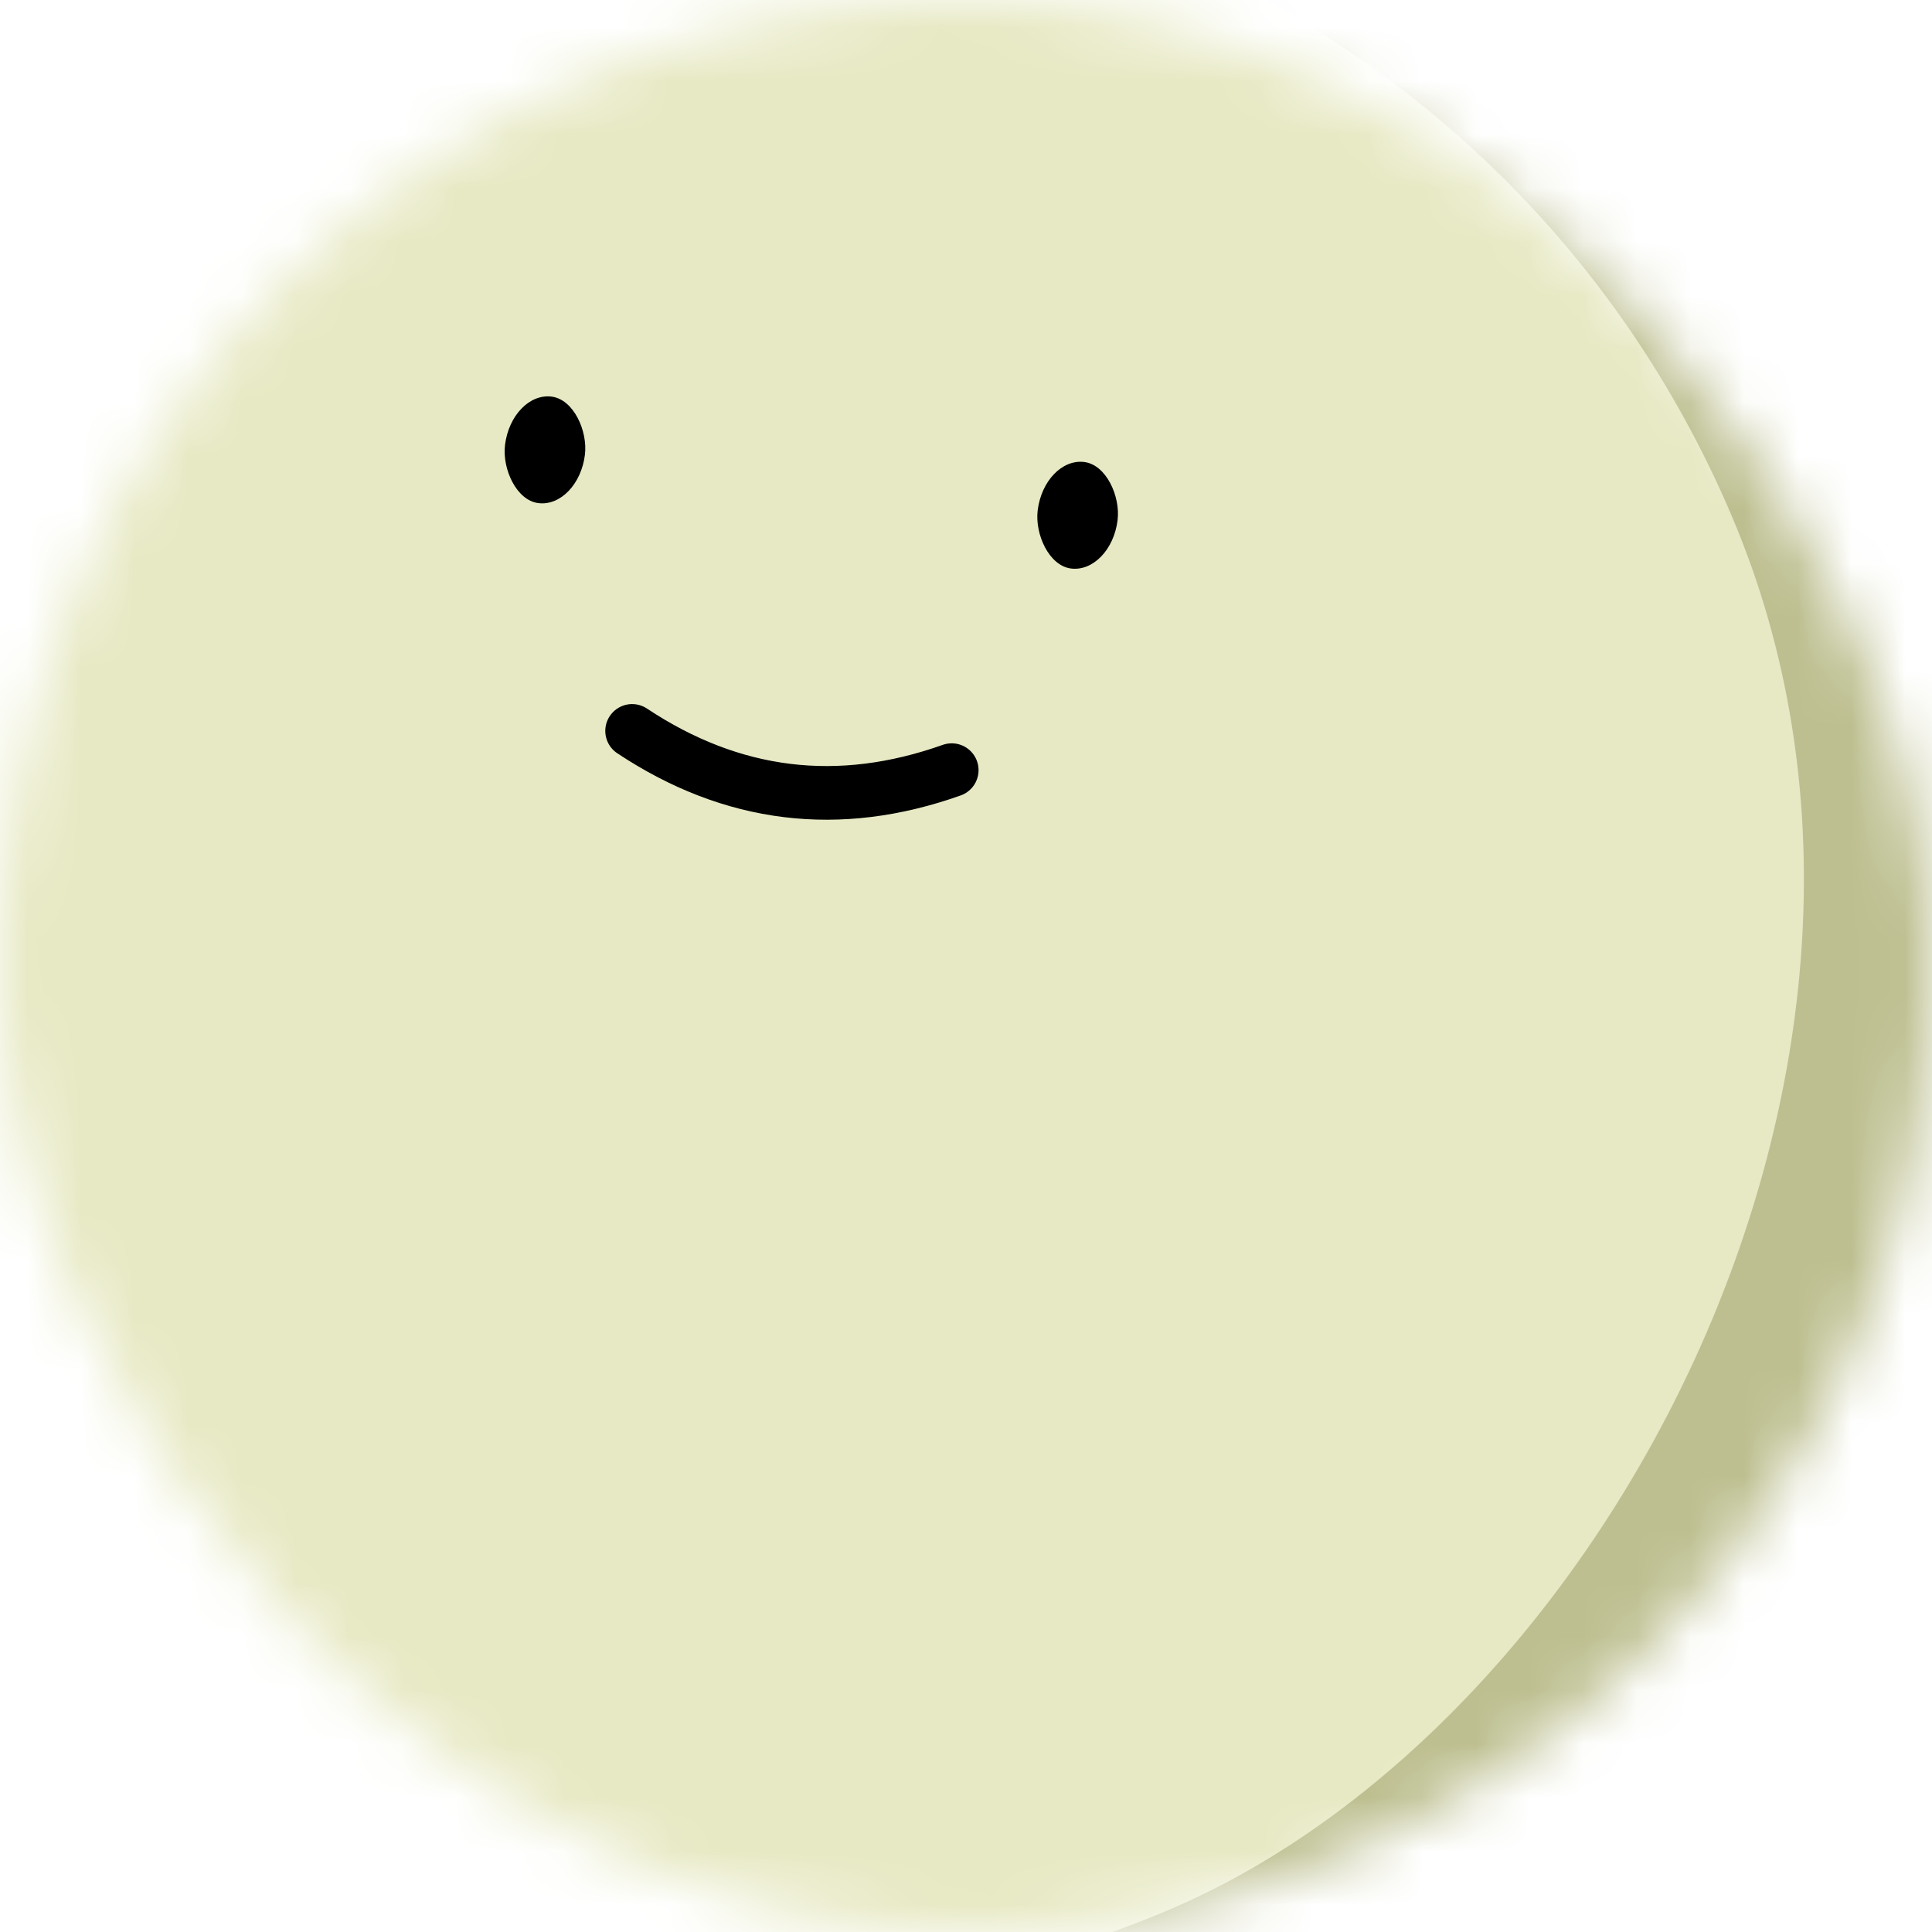 <svg viewBox="0 0 36 36" fill="none" role="img" xmlns="http://www.w3.org/2000/svg" width="80" height="80"><title>Henrietta Swan</title><mask id="mask__beam" maskUnits="userSpaceOnUse" x="0" y="0" width="36" height="36"><rect width="36" height="36" rx="72" fill="#FFFFFF"></rect></mask><g mask="url(#mask__beam)"><rect width="36" height="36" fill="#bdbf90"></rect><rect x="0" y="0" width="36" height="36" transform="translate(-3 -3) rotate(67 18 18) scale(1.1)" fill="#e7e9c4" rx="36"></rect><g transform="translate(-3 -6) rotate(7 18 18)"><path d="M15 20c2 1 4 1 6 0" stroke="#000000" fill="none" stroke-linecap="round"></path><rect x="12" y="14" width="1.5" height="2" rx="1" stroke="none" fill="#000000"></rect><rect x="22" y="14" width="1.5" height="2" rx="1" stroke="none" fill="#000000"></rect></g></g></svg>